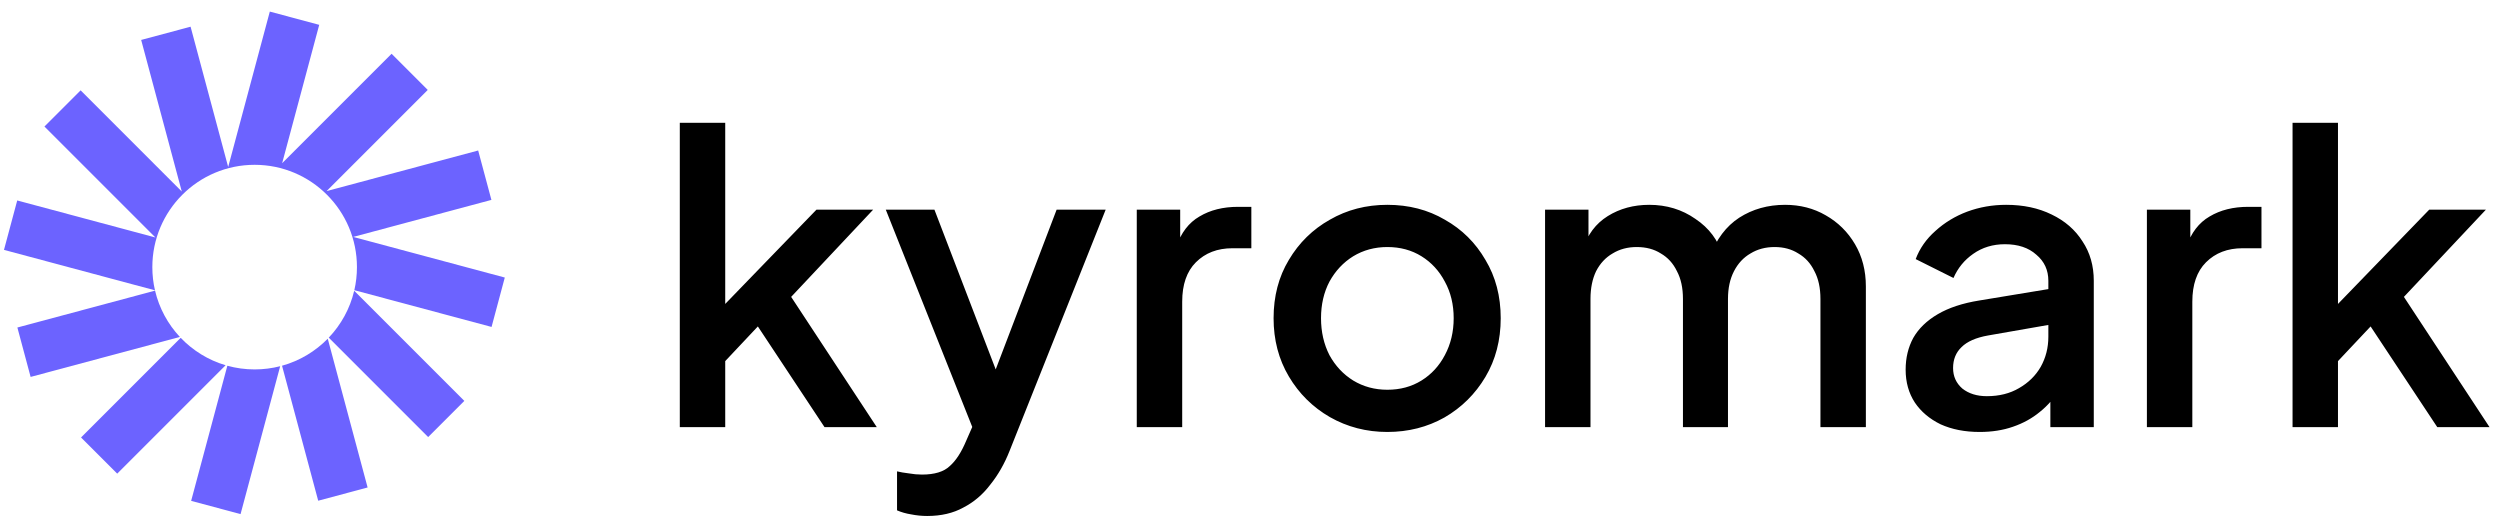 <svg width="199" height="42" viewBox="0 0 199 42" fill="none" xmlns="http://www.w3.org/2000/svg">
<path d="M25.41 1.977L21.477 0.923L18.163 13.293L15.17 2.125L11.237 3.179L14.47 15.245L6.417 7.192L3.538 10.071L12.371 18.904L1.371 15.957L0.317 19.89L12.336 23.11C12.198 22.517 12.126 21.898 12.126 21.263C12.126 16.765 15.772 13.119 20.269 13.119C24.767 13.119 28.413 16.765 28.413 21.263C28.413 21.894 28.341 22.509 28.205 23.099L39.128 26.025L40.181 22.092L28.115 18.859L39.116 15.912L38.062 11.979L25.996 15.212L34.048 7.159L31.169 4.28L22.459 12.99L25.41 1.977Z" fill="#6C63FF"/>
<path d="M28.194 23.144C27.857 24.57 27.145 25.851 26.169 26.877L34.081 34.79L36.961 31.911L28.194 23.144Z" fill="#6C63FF"/>
<path d="M26.089 26.96C25.1 27.969 23.851 28.723 22.45 29.111L25.329 39.857L29.262 38.803L26.089 26.96Z" fill="#6C63FF"/>
<path d="M22.303 29.15C21.653 29.317 20.971 29.406 20.269 29.406C19.517 29.406 18.789 29.304 18.097 29.113L15.215 39.869L19.148 40.923L22.303 29.15Z" fill="#6C63FF"/>
<path d="M17.958 29.074C16.579 28.666 15.352 27.903 14.383 26.89L6.451 34.823L9.33 37.702L17.958 29.074Z" fill="#6C63FF"/>
<path d="M14.317 26.82C13.365 25.801 12.672 24.538 12.342 23.134L1.383 26.07L2.437 30.003L14.317 26.82Z" fill="#6C63FF"/>
<path d="M54.112 34V9.776H57.728V26L56.32 25.648L64.992 16.688H69.504L62.976 23.632L69.792 34H65.632L59.552 24.816L61.696 24.528L56.576 29.968L57.728 27.568V34H54.112ZM73.804 41.072C73.378 41.072 72.951 41.029 72.524 40.944C72.119 40.88 71.746 40.773 71.404 40.624V37.52C71.66 37.584 71.97 37.637 72.332 37.68C72.695 37.744 73.047 37.776 73.388 37.776C74.391 37.776 75.127 37.552 75.596 37.104C76.087 36.677 76.524 36.005 76.908 35.088L78.06 32.464L77.996 35.504L70.508 16.688H74.38L79.916 31.12H78.604L84.108 16.688H88.012L80.364 35.888C79.959 36.912 79.447 37.808 78.828 38.576C78.231 39.365 77.516 39.973 76.684 40.4C75.874 40.848 74.914 41.072 73.804 41.072ZM90.487 34V16.688H93.943V20.176L93.623 19.664C94.007 18.533 94.626 17.723 95.479 17.232C96.332 16.72 97.356 16.464 98.551 16.464H99.607V19.76H98.103C96.908 19.76 95.938 20.133 95.191 20.88C94.466 21.605 94.103 22.651 94.103 24.016V34H90.487ZM110.433 34.384C108.769 34.384 107.243 33.989 105.857 33.2C104.491 32.411 103.403 31.333 102.593 29.968C101.782 28.603 101.377 27.056 101.377 25.328C101.377 23.579 101.782 22.032 102.593 20.688C103.403 19.323 104.491 18.256 105.857 17.488C107.222 16.699 108.747 16.304 110.433 16.304C112.139 16.304 113.665 16.699 115.009 17.488C116.374 18.256 117.451 19.323 118.241 20.688C119.051 22.032 119.457 23.579 119.457 25.328C119.457 27.077 119.051 28.635 118.241 30C117.43 31.365 116.342 32.443 114.977 33.232C113.611 34 112.097 34.384 110.433 34.384ZM110.433 31.024C111.457 31.024 112.363 30.779 113.153 30.288C113.942 29.797 114.561 29.125 115.009 28.272C115.478 27.397 115.713 26.416 115.713 25.328C115.713 24.24 115.478 23.269 115.009 22.416C114.561 21.563 113.942 20.891 113.153 20.4C112.363 19.909 111.457 19.664 110.433 19.664C109.43 19.664 108.523 19.909 107.713 20.4C106.923 20.891 106.294 21.563 105.825 22.416C105.377 23.269 105.153 24.24 105.153 25.328C105.153 26.416 105.377 27.397 105.825 28.272C106.294 29.125 106.923 29.797 107.713 30.288C108.523 30.779 109.43 31.024 110.433 31.024ZM122.987 34V16.688H126.443V20.432L125.995 19.856C126.358 18.683 127.019 17.797 127.979 17.2C128.939 16.603 130.038 16.304 131.275 16.304C132.662 16.304 133.888 16.677 134.955 17.424C136.043 18.149 136.768 19.12 137.131 20.336L136.107 20.432C136.619 19.045 137.398 18.011 138.443 17.328C139.51 16.645 140.726 16.304 142.091 16.304C143.286 16.304 144.363 16.581 145.323 17.136C146.304 17.691 147.083 18.459 147.659 19.44C148.235 20.421 148.523 21.541 148.523 22.8V34H144.907V23.792C144.907 22.917 144.747 22.181 144.427 21.584C144.128 20.965 143.702 20.496 143.147 20.176C142.614 19.835 141.984 19.664 141.259 19.664C140.534 19.664 139.894 19.835 139.339 20.176C138.784 20.496 138.347 20.965 138.027 21.584C137.707 22.203 137.547 22.939 137.547 23.792V34H133.963V23.792C133.963 22.917 133.803 22.181 133.483 21.584C133.184 20.965 132.758 20.496 132.203 20.176C131.67 19.835 131.03 19.664 130.283 19.664C129.558 19.664 128.918 19.835 128.363 20.176C127.808 20.496 127.371 20.965 127.051 21.584C126.752 22.203 126.603 22.939 126.603 23.792V34H122.987ZM157.577 34.384C156.404 34.384 155.369 34.181 154.473 33.776C153.599 33.349 152.916 32.773 152.425 32.048C151.935 31.301 151.689 30.427 151.689 29.424C151.689 28.485 151.892 27.643 152.297 26.896C152.724 26.149 153.375 25.52 154.249 25.008C155.124 24.496 156.223 24.133 157.545 23.92L163.561 22.928V25.776L158.249 26.704C157.289 26.875 156.585 27.184 156.137 27.632C155.689 28.059 155.465 28.613 155.465 29.296C155.465 29.957 155.711 30.501 156.201 30.928C156.713 31.333 157.364 31.536 158.153 31.536C159.135 31.536 159.988 31.323 160.713 30.896C161.46 30.469 162.036 29.904 162.441 29.2C162.847 28.475 163.049 27.675 163.049 26.8V22.352C163.049 21.499 162.729 20.805 162.089 20.272C161.471 19.717 160.639 19.44 159.593 19.44C158.633 19.44 157.791 19.696 157.065 20.208C156.361 20.699 155.839 21.339 155.497 22.128L152.489 20.624C152.809 19.771 153.332 19.024 154.057 18.384C154.783 17.723 155.625 17.211 156.585 16.848C157.567 16.485 158.601 16.304 159.689 16.304C161.055 16.304 162.26 16.56 163.305 17.072C164.372 17.584 165.193 18.299 165.769 19.216C166.367 20.112 166.665 21.157 166.665 22.352V34H163.209V30.864L163.945 30.96C163.54 31.664 163.017 32.272 162.377 32.784C161.759 33.296 161.044 33.691 160.233 33.968C159.444 34.245 158.559 34.384 157.577 34.384ZM170.893 34V16.688H174.349V20.176L174.029 19.664C174.413 18.533 175.032 17.723 175.885 17.232C176.739 16.72 177.763 16.464 178.957 16.464H180.013V19.76H178.509C177.315 19.76 176.344 20.133 175.597 20.88C174.872 21.605 174.509 22.651 174.509 24.016V34H170.893ZM182.487 34V9.776H186.103V26L184.695 25.648L193.367 16.688H197.879L191.351 23.632L198.167 34H194.007L187.927 24.816L190.071 24.528L184.951 29.968L186.103 27.568V34H182.487Z" fill="black"/>
</svg>
